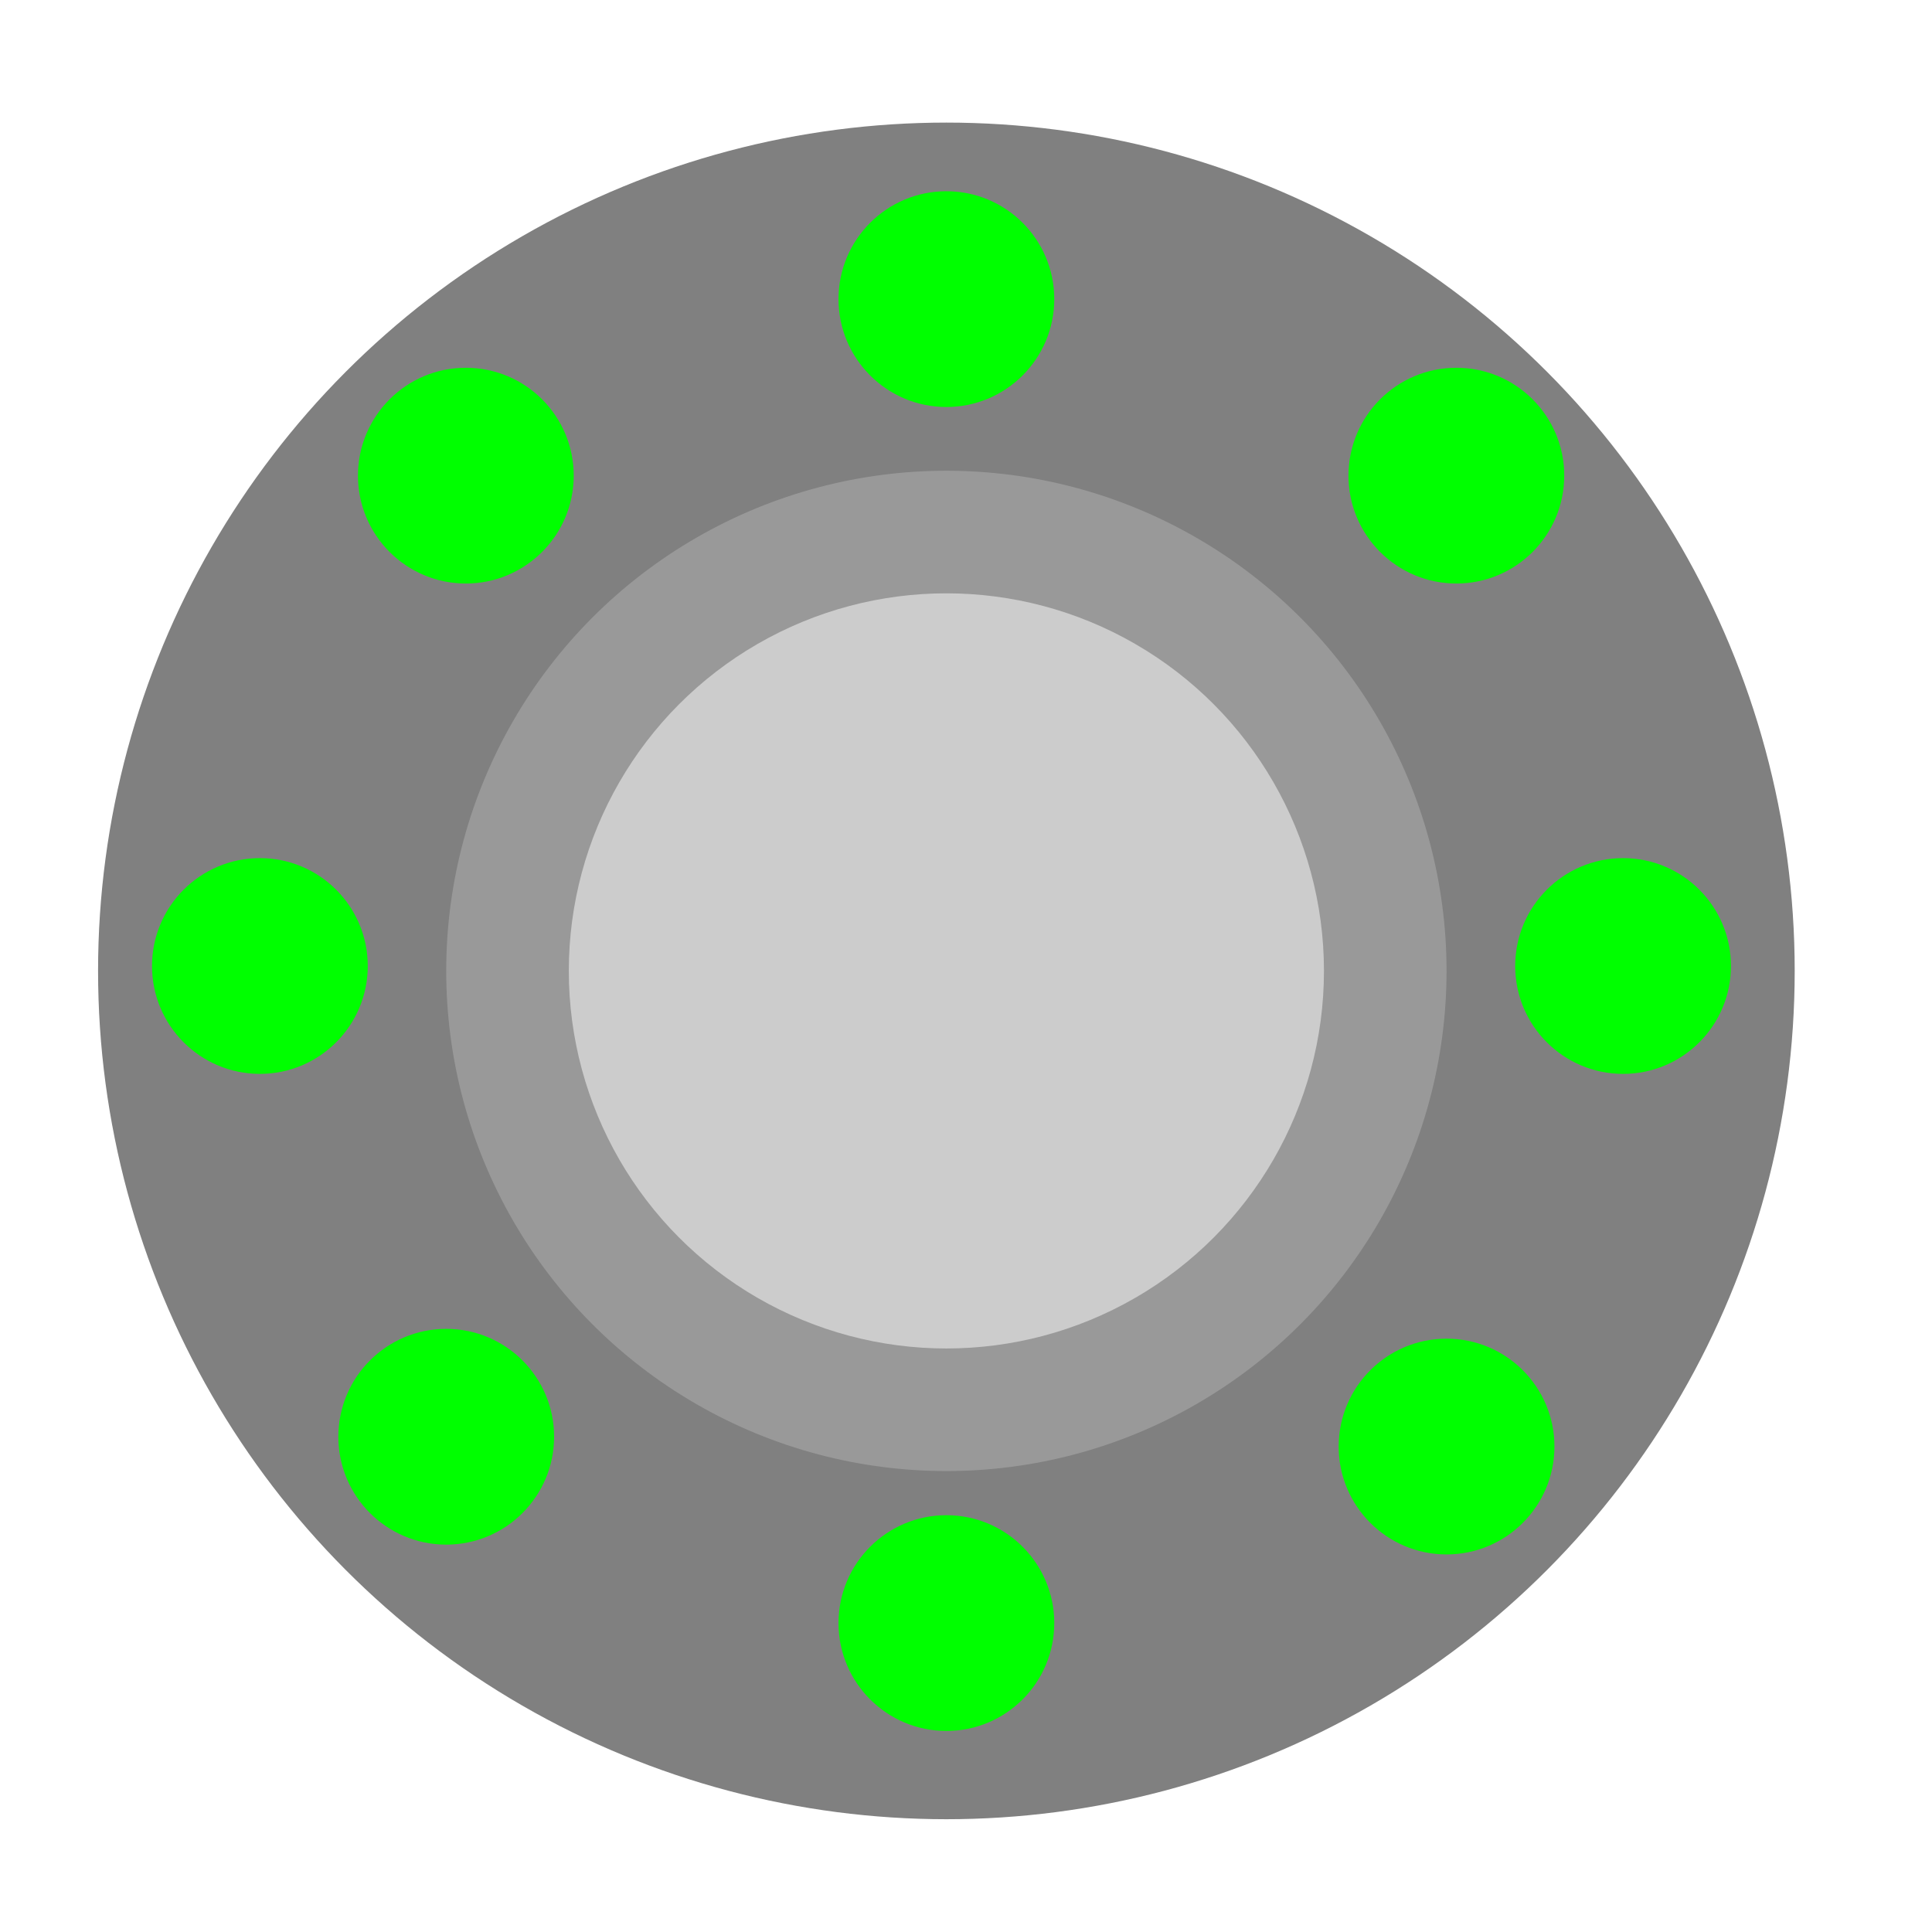 <?xml version="1.0" encoding="utf-8"?>
<!-- Generator: Adobe Illustrator 16.0.0, SVG Export Plug-In . SVG Version: 6.00 Build 0)  -->
<!DOCTYPE svg PUBLIC "-//W3C//DTD SVG 1.0//EN" "http://www.w3.org/TR/2001/REC-SVG-20010904/DTD/svg10.dtd">
<svg version="1.0" id="Layer_1" xmlns="http://www.w3.org/2000/svg" xmlns:xlink="http://www.w3.org/1999/xlink" x="0px" y="0px"
	 width="200px" height="200px" viewBox="0 0 197 196" enable-background="new 0 0 197 196" xml:space="preserve">
<circle fill="#808080" cx="96.5" cy="98.5" r="86.5"/>
<circle fill="#999999" cx="96.5" cy="98.5" r="51"/>
<circle fill="#CCCCCC" cx="96.5" cy="98.5" r="38.5"/>
<circle fill="#00FF00" cx="96.5" cy="30" r="11"/>
<circle fill="#00FF00" cx="165.5" cy="98" r="11"/>
<circle fill="#00FF00" cx="96.5" cy="165" r="11"/>
<circle fill="#00FF00" cx="26.5" cy="98" r="11"/>
<circle fill="#00FF00" cx="47.5" cy="48" r="11"/>
<circle fill="#00FF00" cx="148.5" cy="48" r="11"/>
<circle fill="#00FF00" cx="45.5" cy="146" r="11"/>
<circle fill="#00FF00" cx="147.5" cy="147" r="11"/>
</svg>
